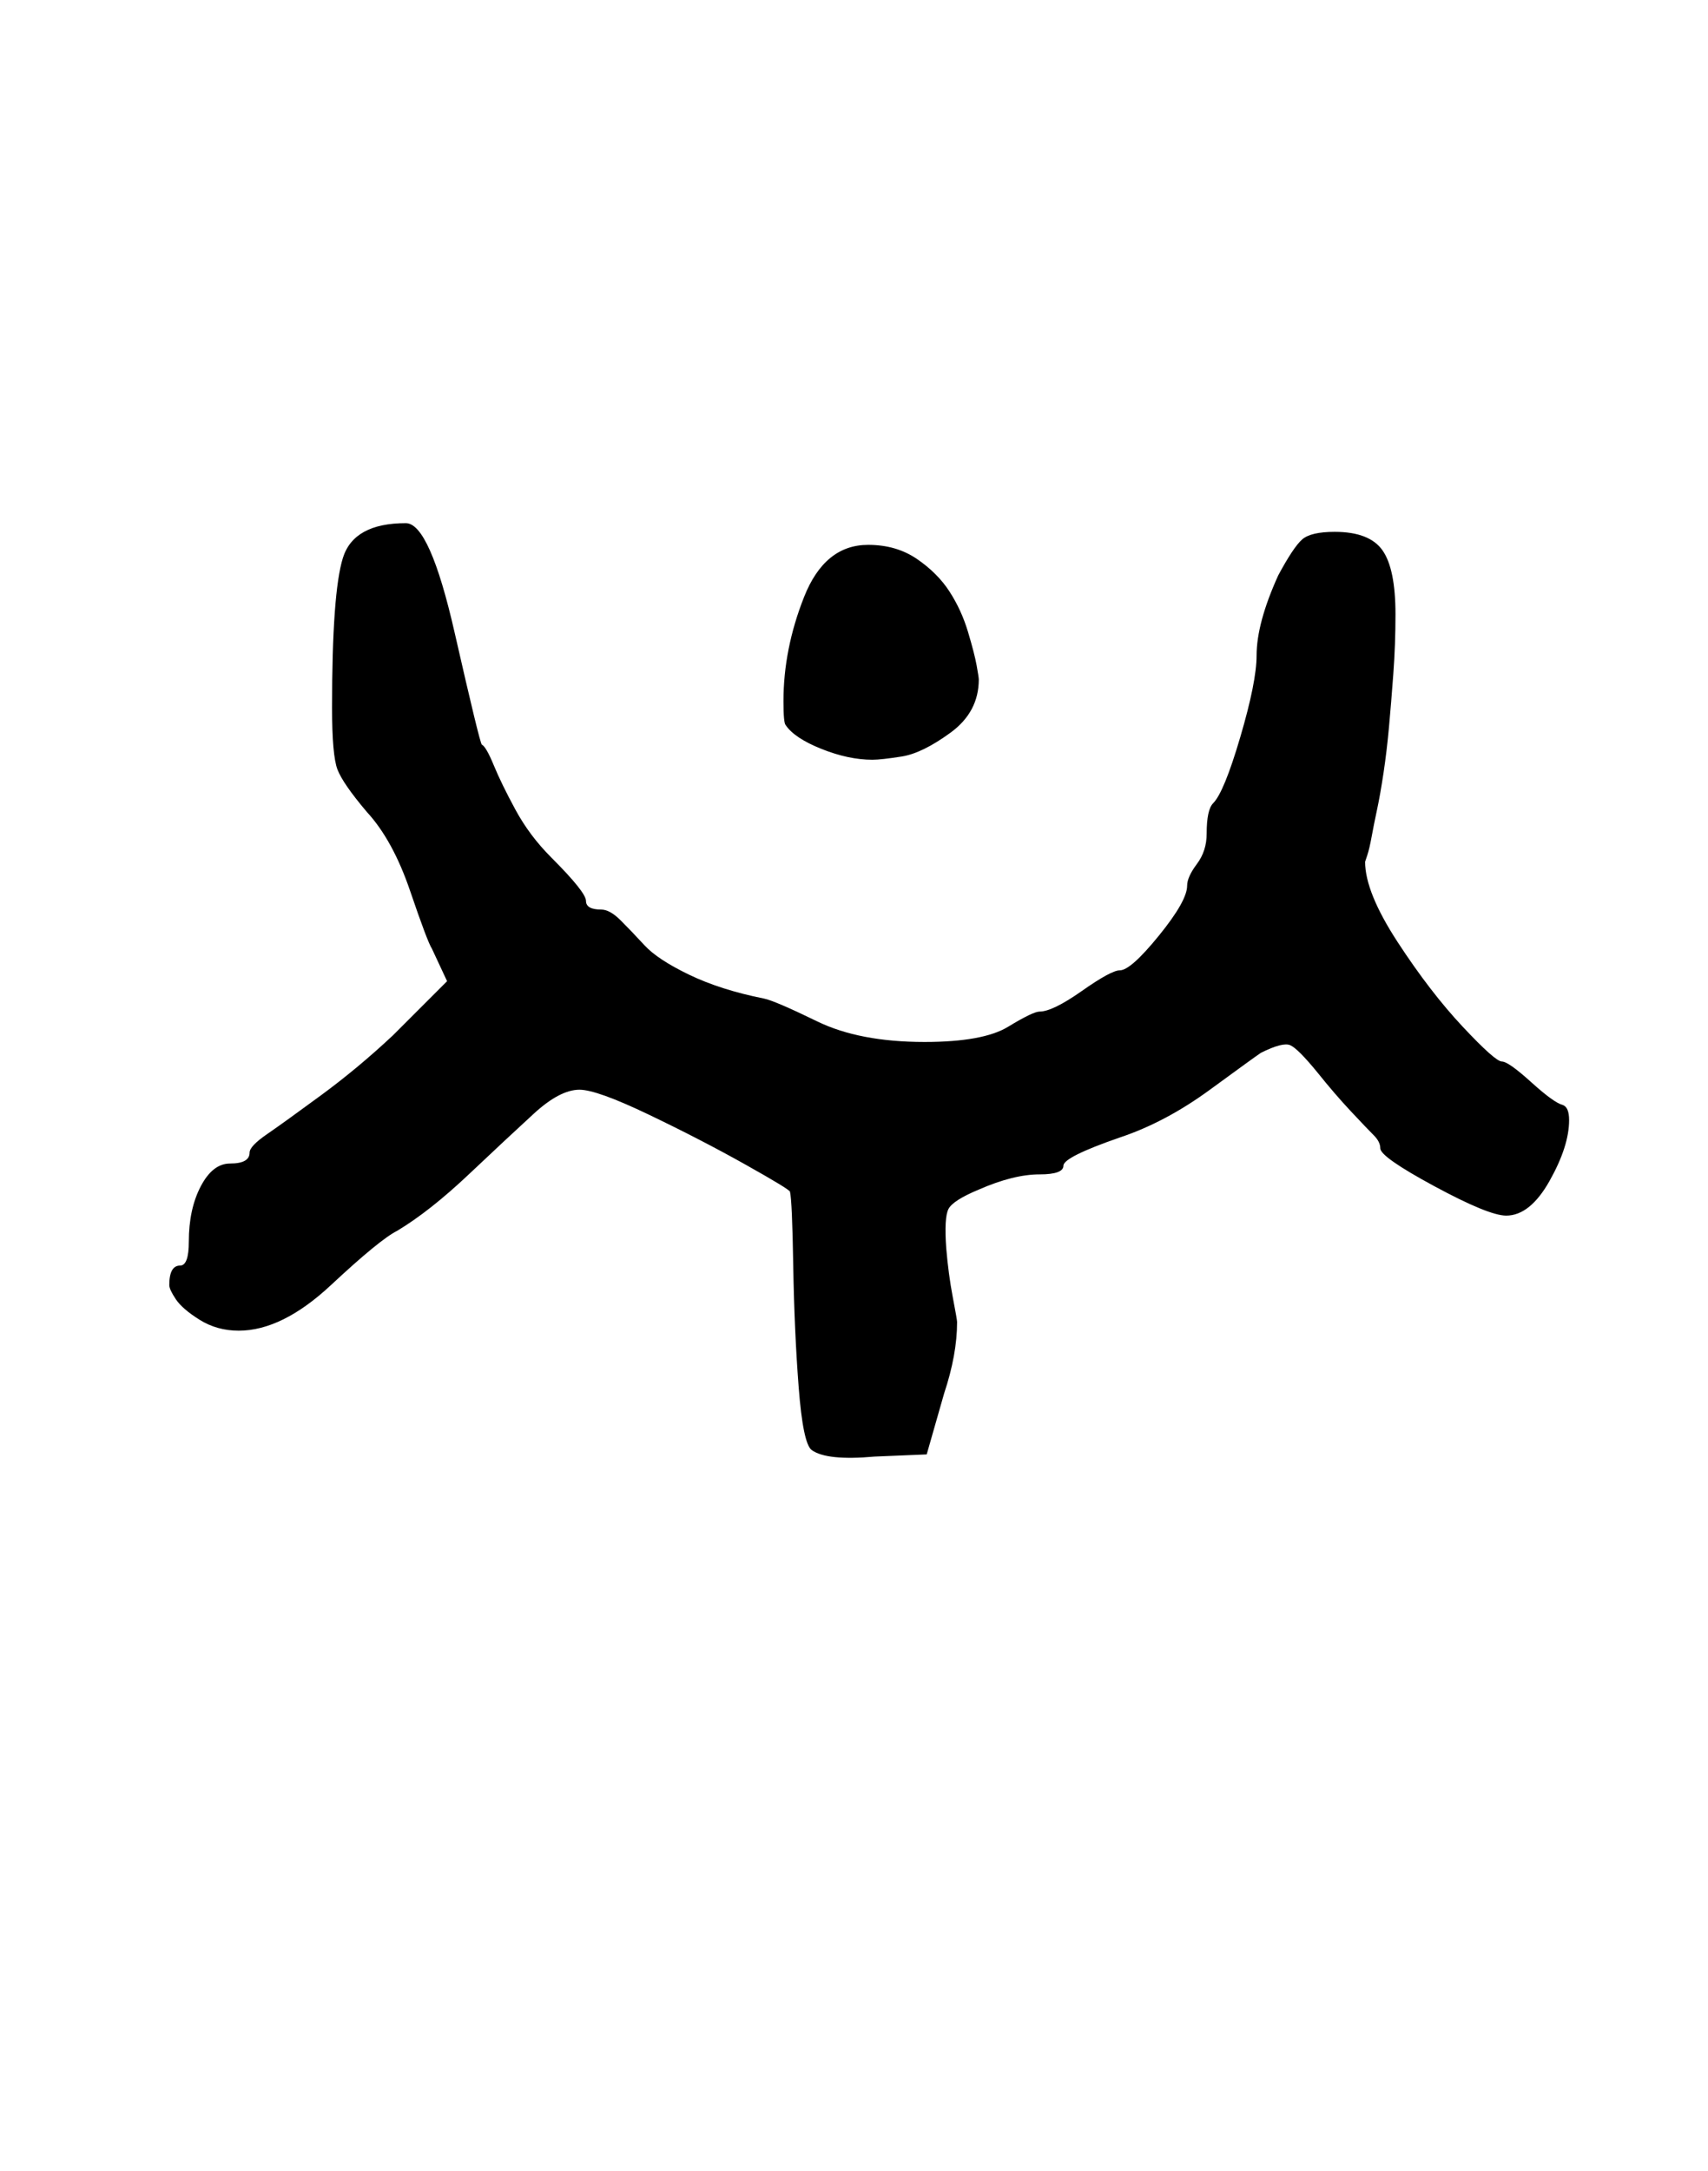 <?xml version="1.0" standalone="no"?>
<!DOCTYPE svg PUBLIC "-//W3C//DTD SVG 1.1//EN" "http://www.w3.org/Graphics/SVG/1.1/DTD/svg11.dtd" >
<svg xmlns="http://www.w3.org/2000/svg" xmlns:xlink="http://www.w3.org/1999/xlink" version="1.1" viewBox="-10 0 787 1000">
   <path fill="currentColor"
d="M390 251q13 0 22.5 6.5t15 15t8.5 18.5t4 15.5t1 6.5q0 15 -13 24.5t-22.5 11t-13.5 1.5q-11 0 -23.5 -5t-16.5 -11q-1 -1 -1 -11q0 -24 9.5 -48t29.5 -24zM633 283q0 14 -1 27.5t-2 24.5t-2.5 21t-3 17t-2.5 12.5t-2 8.5l-1 3q0 14 15 37t30 39t18 16t13.5 9.5
t14.5 10.5q3 1 3 7q0 12 -9 28t-20 16q-8 0 -33 -13.5t-25 -17.5q0 -3 -3 -6t-10.5 -11t-15.5 -18q-9 -11 -12.5 -12.5t-13.5 3.5q-3 2 -23.5 17t-41.5 22q-26 9 -26 13t-11 4q-12 0 -28 7q-12 5 -14 9t-1 18q1 12 3 22.5t2 11.5q0 15 -6 33l-8 28l-24 1q-22 2 -29 -3
q-4 -3 -6 -29t-2.5 -56t-1.5 -34q0 -1 -20.5 -12.5t-44.5 -23t-32 -11.5q-9 0 -21 11t-30 28t-33 26q-8 4 -30.5 25t-42.5 21q-10 0 -18 -5t-11 -9.5t-3 -6.5q0 -9 5 -9q4 0 4 -11q0 -15 5.5 -25.5t13.5 -10.5q9 0 9 -5q0 -3 8 -8.5t25 -18t33 -27.5l25 -25l-7 -15
q-2 -3 -10 -26.5t-20 -36.5q-11 -13 -13.5 -19.5t-2.5 -28.5q0 -53 5 -69t29 -16q11 0 22.5 50.5t12.5 51.5q2 1 5.5 9.5t10 20.5t16.5 22q16 16 16 20t7 4q4 0 9 5t11 11.5t20.5 13.5t34.5 11q5 1 24.5 10.5t49.5 9.5q27 0 38.5 -7t14.5 -7q6 0 19.5 -9.5t17.5 -9.5
q5 0 18 -16t13 -23q0 -4 4.5 -10t4.5 -14q0 -11 3 -14q5 -5 12.5 -30.5t7.5 -37.5q0 -15 10 -37q7 -13 11 -16.5t15 -3.5q16 0 22 8.5t6 29.5z" />
</svg>
